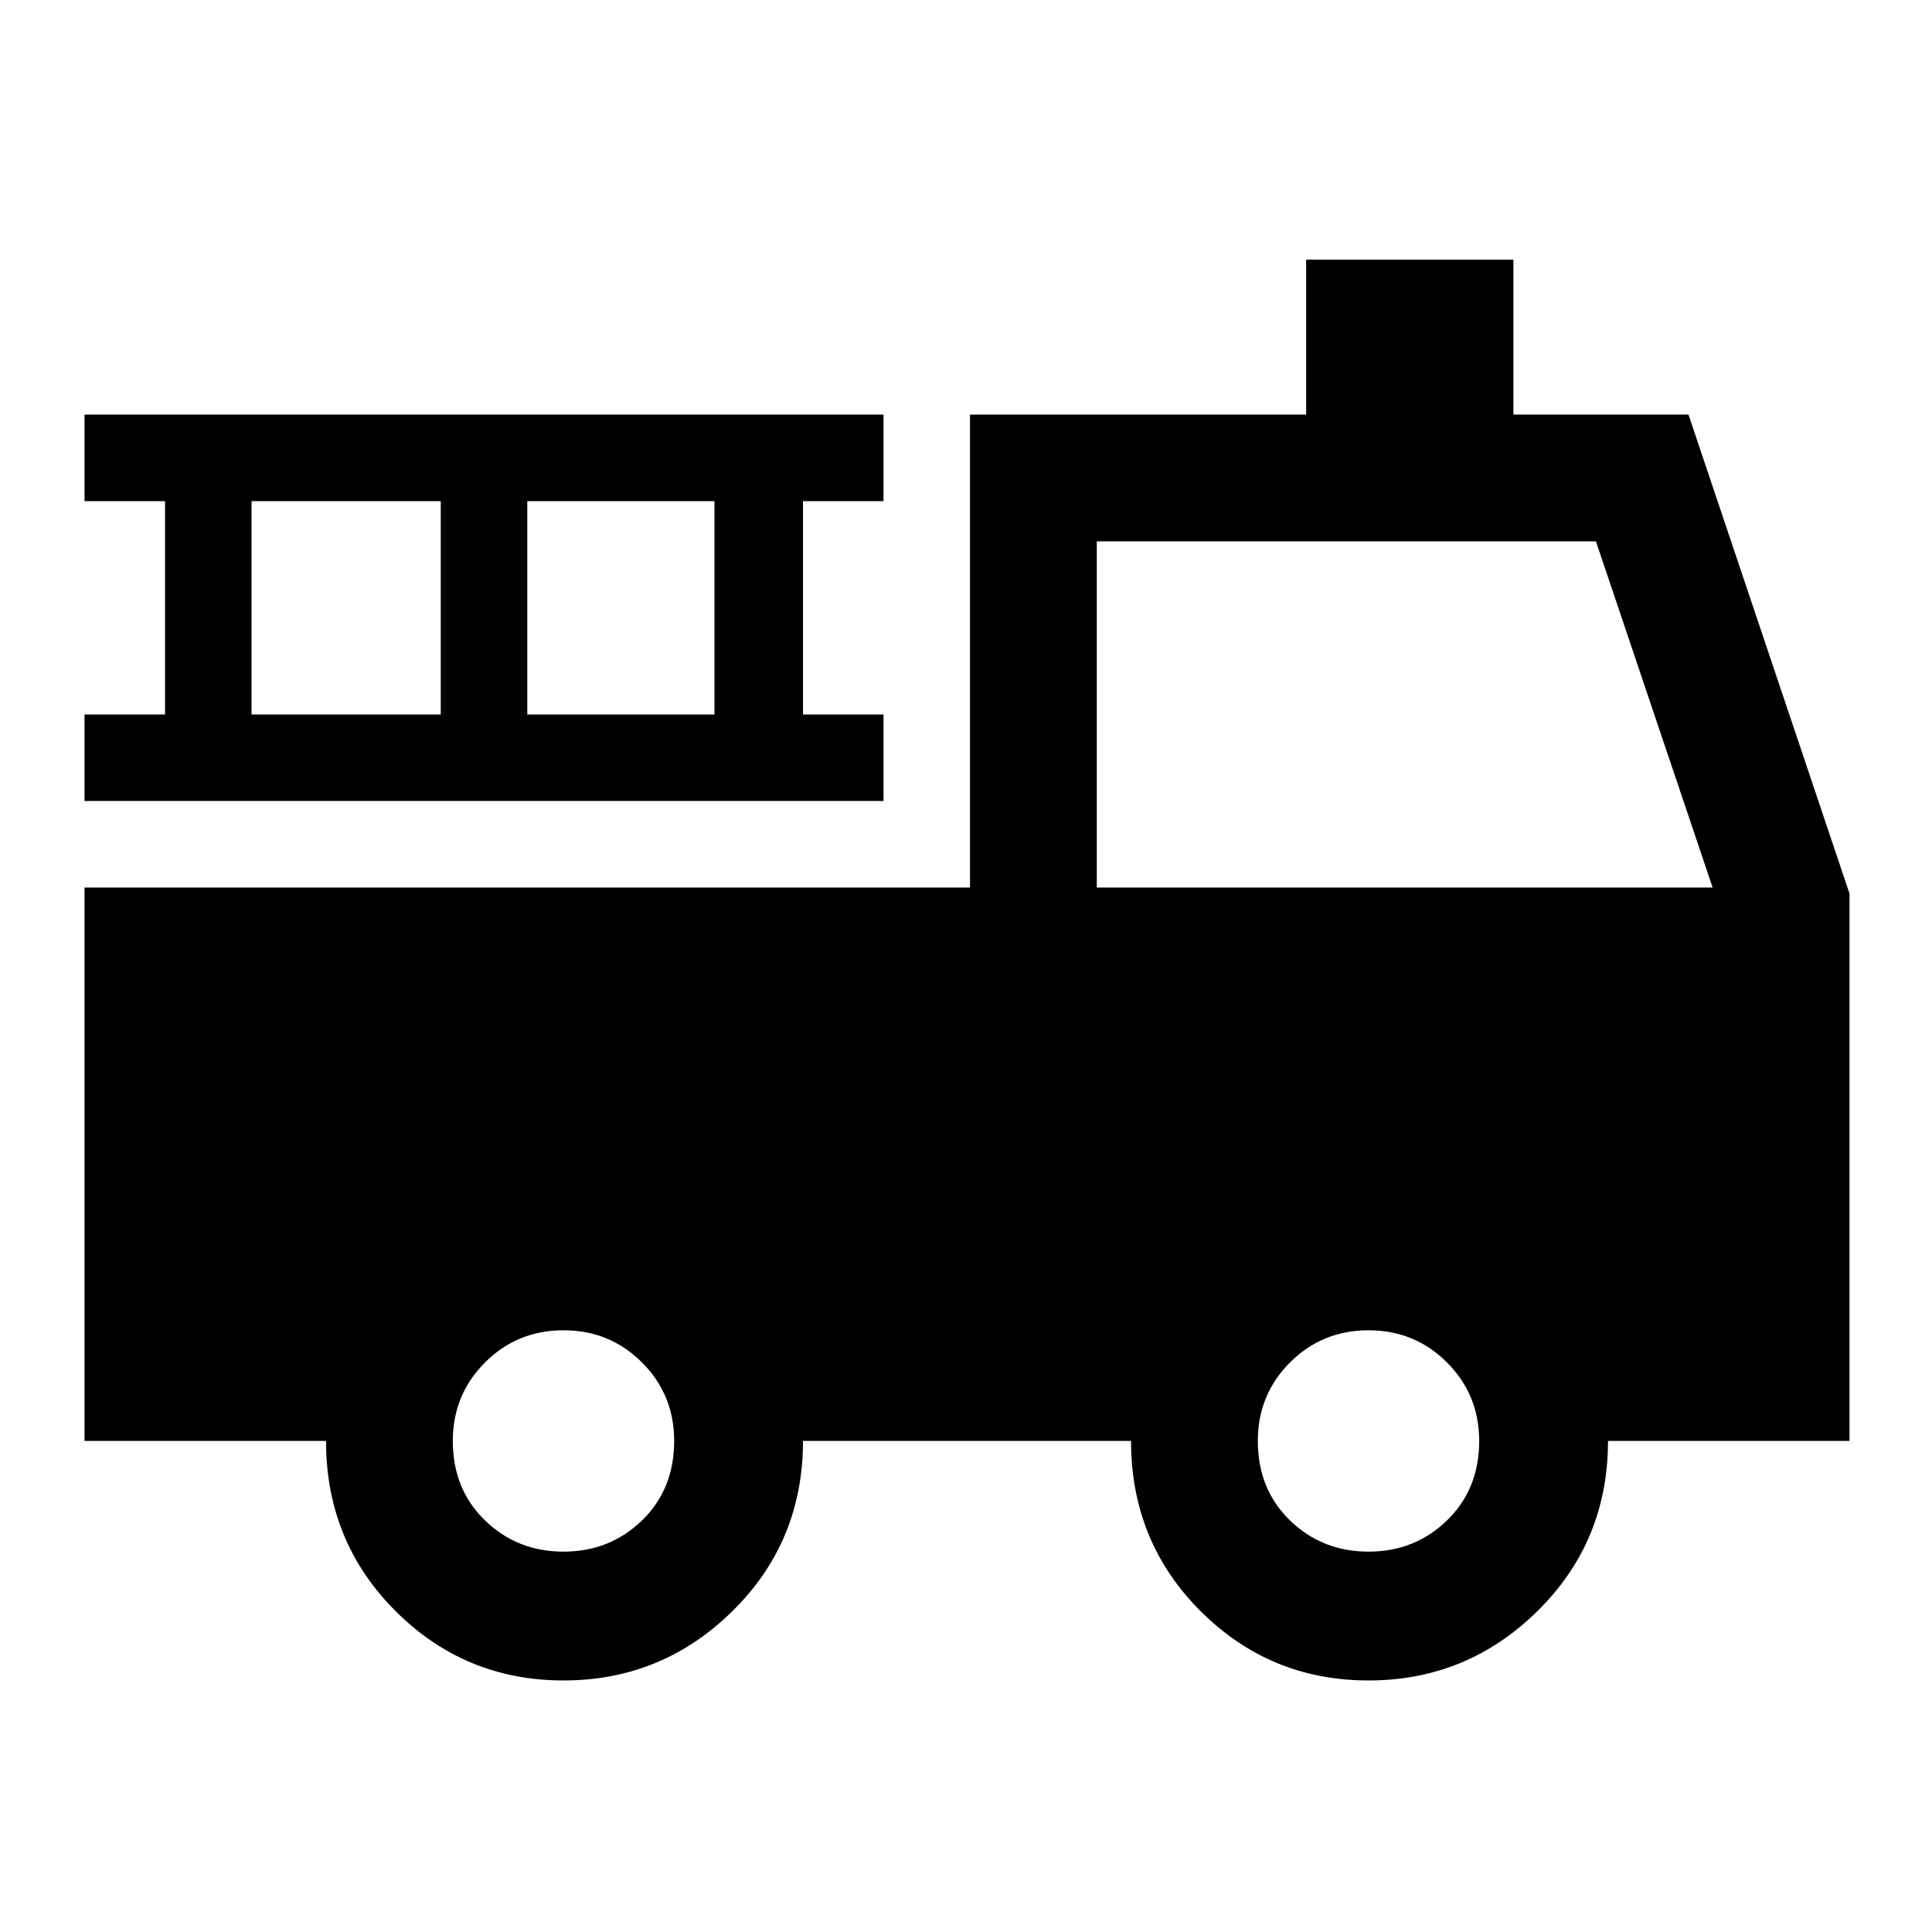 <svg xmlns="http://www.w3.org/2000/svg" height="40" width="40"><path d="M11.667 34.792Q9.625 34.792 8.188 33.354Q6.75 31.917 6.75 29.833H1.75V18.375H20.083V8.583H27.042V5.375H31.333V8.583H34.958L38.292 18.5V29.833H33.292Q33.292 31.917 31.833 33.354Q30.375 34.792 28.333 34.792Q26.292 34.792 24.854 33.354Q23.417 31.917 23.417 29.833H16.625Q16.625 31.917 15.167 33.354Q13.708 34.792 11.667 34.792ZM11.667 32.125Q12.625 32.125 13.292 31.479Q13.958 30.833 13.958 29.833Q13.958 28.875 13.292 28.208Q12.625 27.542 11.667 27.542Q10.708 27.542 10.042 28.208Q9.375 28.875 9.375 29.833Q9.375 30.833 10.042 31.479Q10.708 32.125 11.667 32.125ZM28.333 32.125Q29.292 32.125 29.958 31.479Q30.625 30.833 30.625 29.833Q30.625 28.875 29.958 28.208Q29.292 27.542 28.333 27.542Q27.375 27.542 26.708 28.208Q26.042 28.875 26.042 29.833Q26.042 30.833 26.708 31.479Q27.375 32.125 28.333 32.125ZM22.708 18.375H35.458L33.042 11.208H22.708ZM1.75 16.583V14.792H3.417V10.375H1.75V8.583H18.292V10.375H16.625V14.792H18.292V16.583ZM5.208 14.792H9.125V10.375H5.208ZM10.917 14.792H14.792V10.375H10.917ZM20.083 21.042V27.208H15.833Q15.167 26.167 14.062 25.542Q12.958 24.917 11.667 24.917Q10.375 24.917 9.271 25.542Q8.167 26.167 7.5 27.208H4.375V21.042ZM22.708 21.042H35.625V27.208H32.5Q31.833 26.167 30.729 25.542Q29.625 24.917 28.333 24.917Q27.042 24.917 25.938 25.542Q24.833 26.167 24.167 27.208H22.708Z"/></svg>